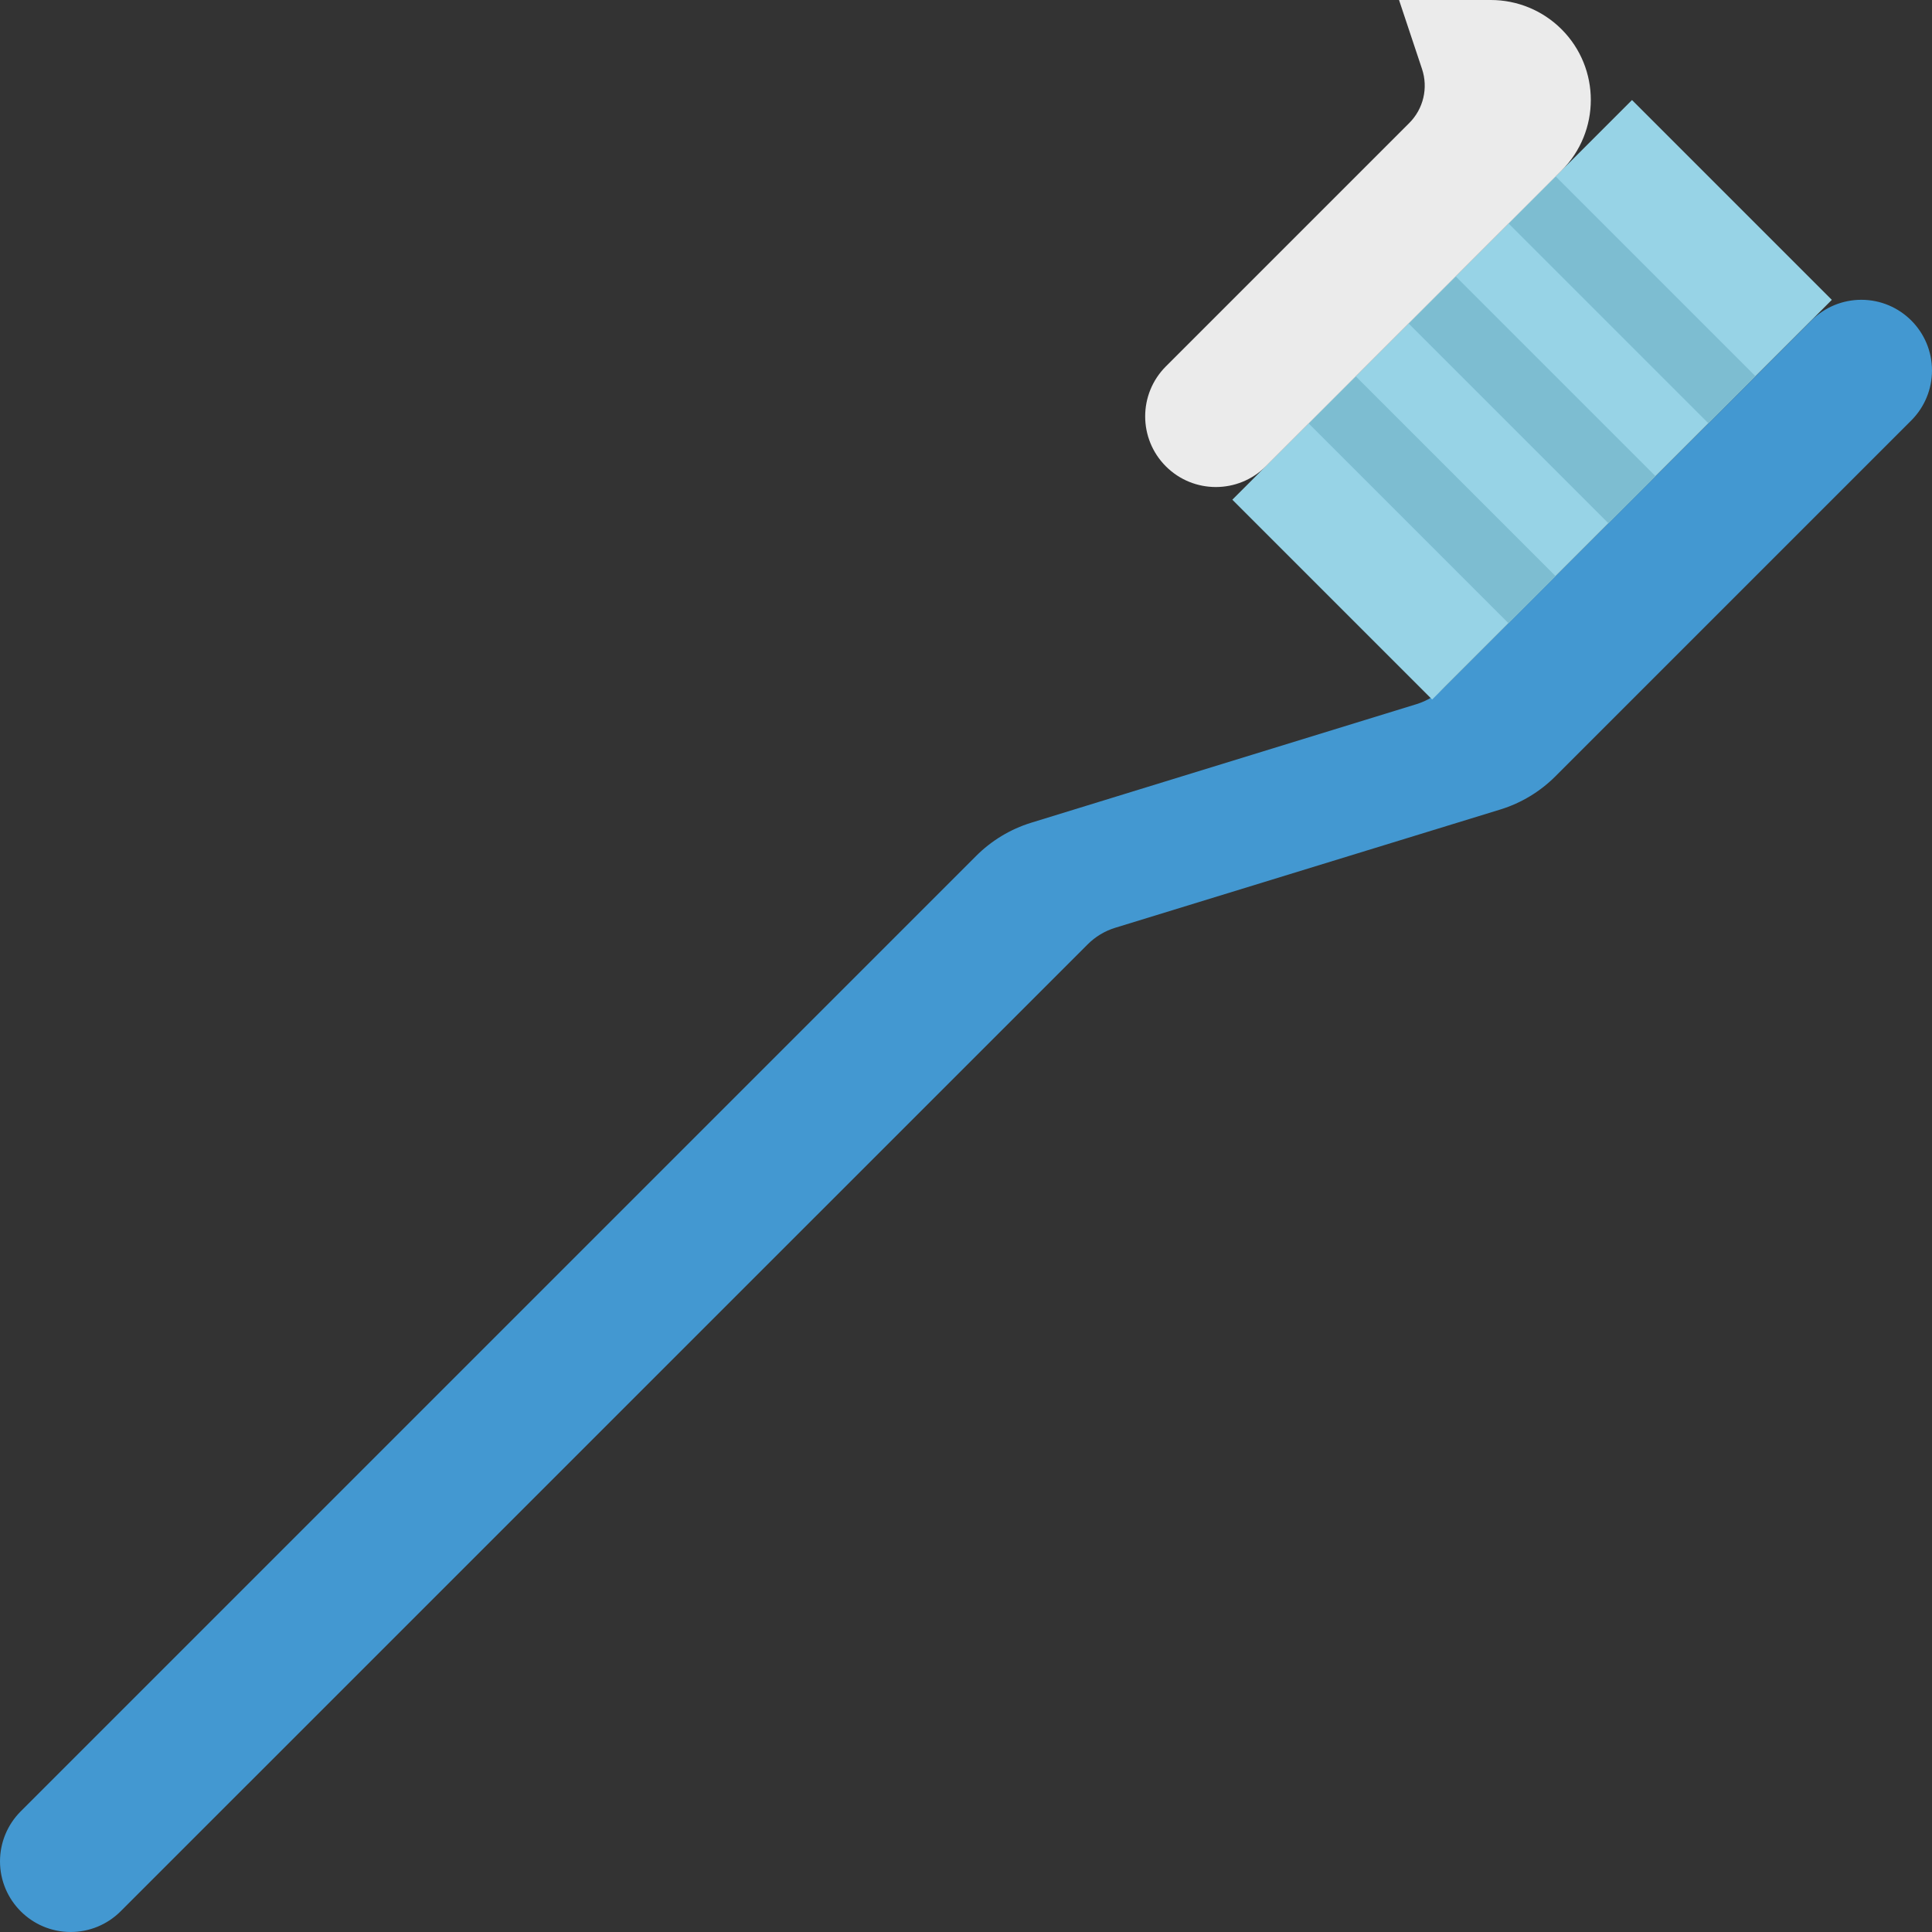 <?xml version="1.0" encoding="iso-8859-1"?>
<!-- Generator: Adobe Illustrator 19.0.0, SVG Export Plug-In . SVG Version: 6.00 Build 0)  -->
<svg version="1.1" id="Capa_1" xmlns="http://www.w3.org/2000/svg" xmlns:xlink="http://www.w3.org/1999/xlink" x="0px" y="0px"
	 viewBox="0 0 512 512" style="enable-background:new 0 0 512 512;" xml:space="preserve">
<rect x="0" y="0" width="512" height="512" fill="#333333" stroke="none"/>
<path style="fill:#4398D1;" d="M18.724,512L18.724,512c-10.337-0.009-18.714-8.386-18.723-18.723l0,0
	c0-4.97,1.969-9.728,5.482-13.241L258.648,226.87c4.07-4.087,9.084-7.124,14.592-8.828l102.179-31.444
	c2.754-0.856,5.261-2.366,7.292-4.414l97.324-97.254c3.513-3.513,8.271-5.482,13.241-5.482l0,0
	c10.337,0.009,18.714,8.386,18.723,18.723l0,0c0,4.97-1.969,9.728-5.482,13.241l-94.27,94.27c-4.07,4.087-9.084,7.124-14.592,8.828
	l-102.153,31.373c-2.754,0.856-5.261,2.366-7.292,4.414L31.966,506.518C28.452,510.031,23.694,512,18.724,512z"/>
<rect x="331.168" y="68.465" transform="matrix(0.707 -0.707 0.707 0.707 44.043 318.159)" style="fill:#97D3E6;" width="149.809" height="74.9"/>
<g>
	
		<rect x="423.721" y="41.962" transform="matrix(0.707 -0.707 0.707 0.707 70.537 329.117)" style="fill:#7DBDD1;" width="17.655" height="74.9"/>
	
		<rect x="397.239" y="68.477" transform="matrix(0.707 -0.707 0.707 0.707 44.033 318.158)" style="fill:#7DBDD1;" width="17.655" height="74.9"/>
	
		<rect x="370.746" y="94.962" transform="matrix(0.707 -0.707 0.707 0.707 17.545 307.182)" style="fill:#7DBDD1;" width="17.655" height="74.9"/>
</g>
<path style="fill:#EBEBEB;" d="M308.966,123.586L308.966,123.586c7.318,7.309,19.165,7.309,26.483,0l78.38-78.38
	c10.337-10.337,10.337-27.11,0-37.447l0,0C408.859,2.79,402.123,0,395.096,0h-24.338l6.091,18.282
	c1.677,5.023,0.371,10.567-3.372,14.31l-64.512,64.512C301.656,104.422,301.656,116.268,308.966,123.586z"/>
<g>
</g>
<g>
</g>
<g>
</g>
<g>
</g>
<g>
</g>
<g>
</g>
<g>
</g>
<g>
</g>
<g>
</g>
<g>
</g>
<g>
</g>
<g>
</g>
<g>
</g>
<g>
</g>
<g>
</g>
</svg>
